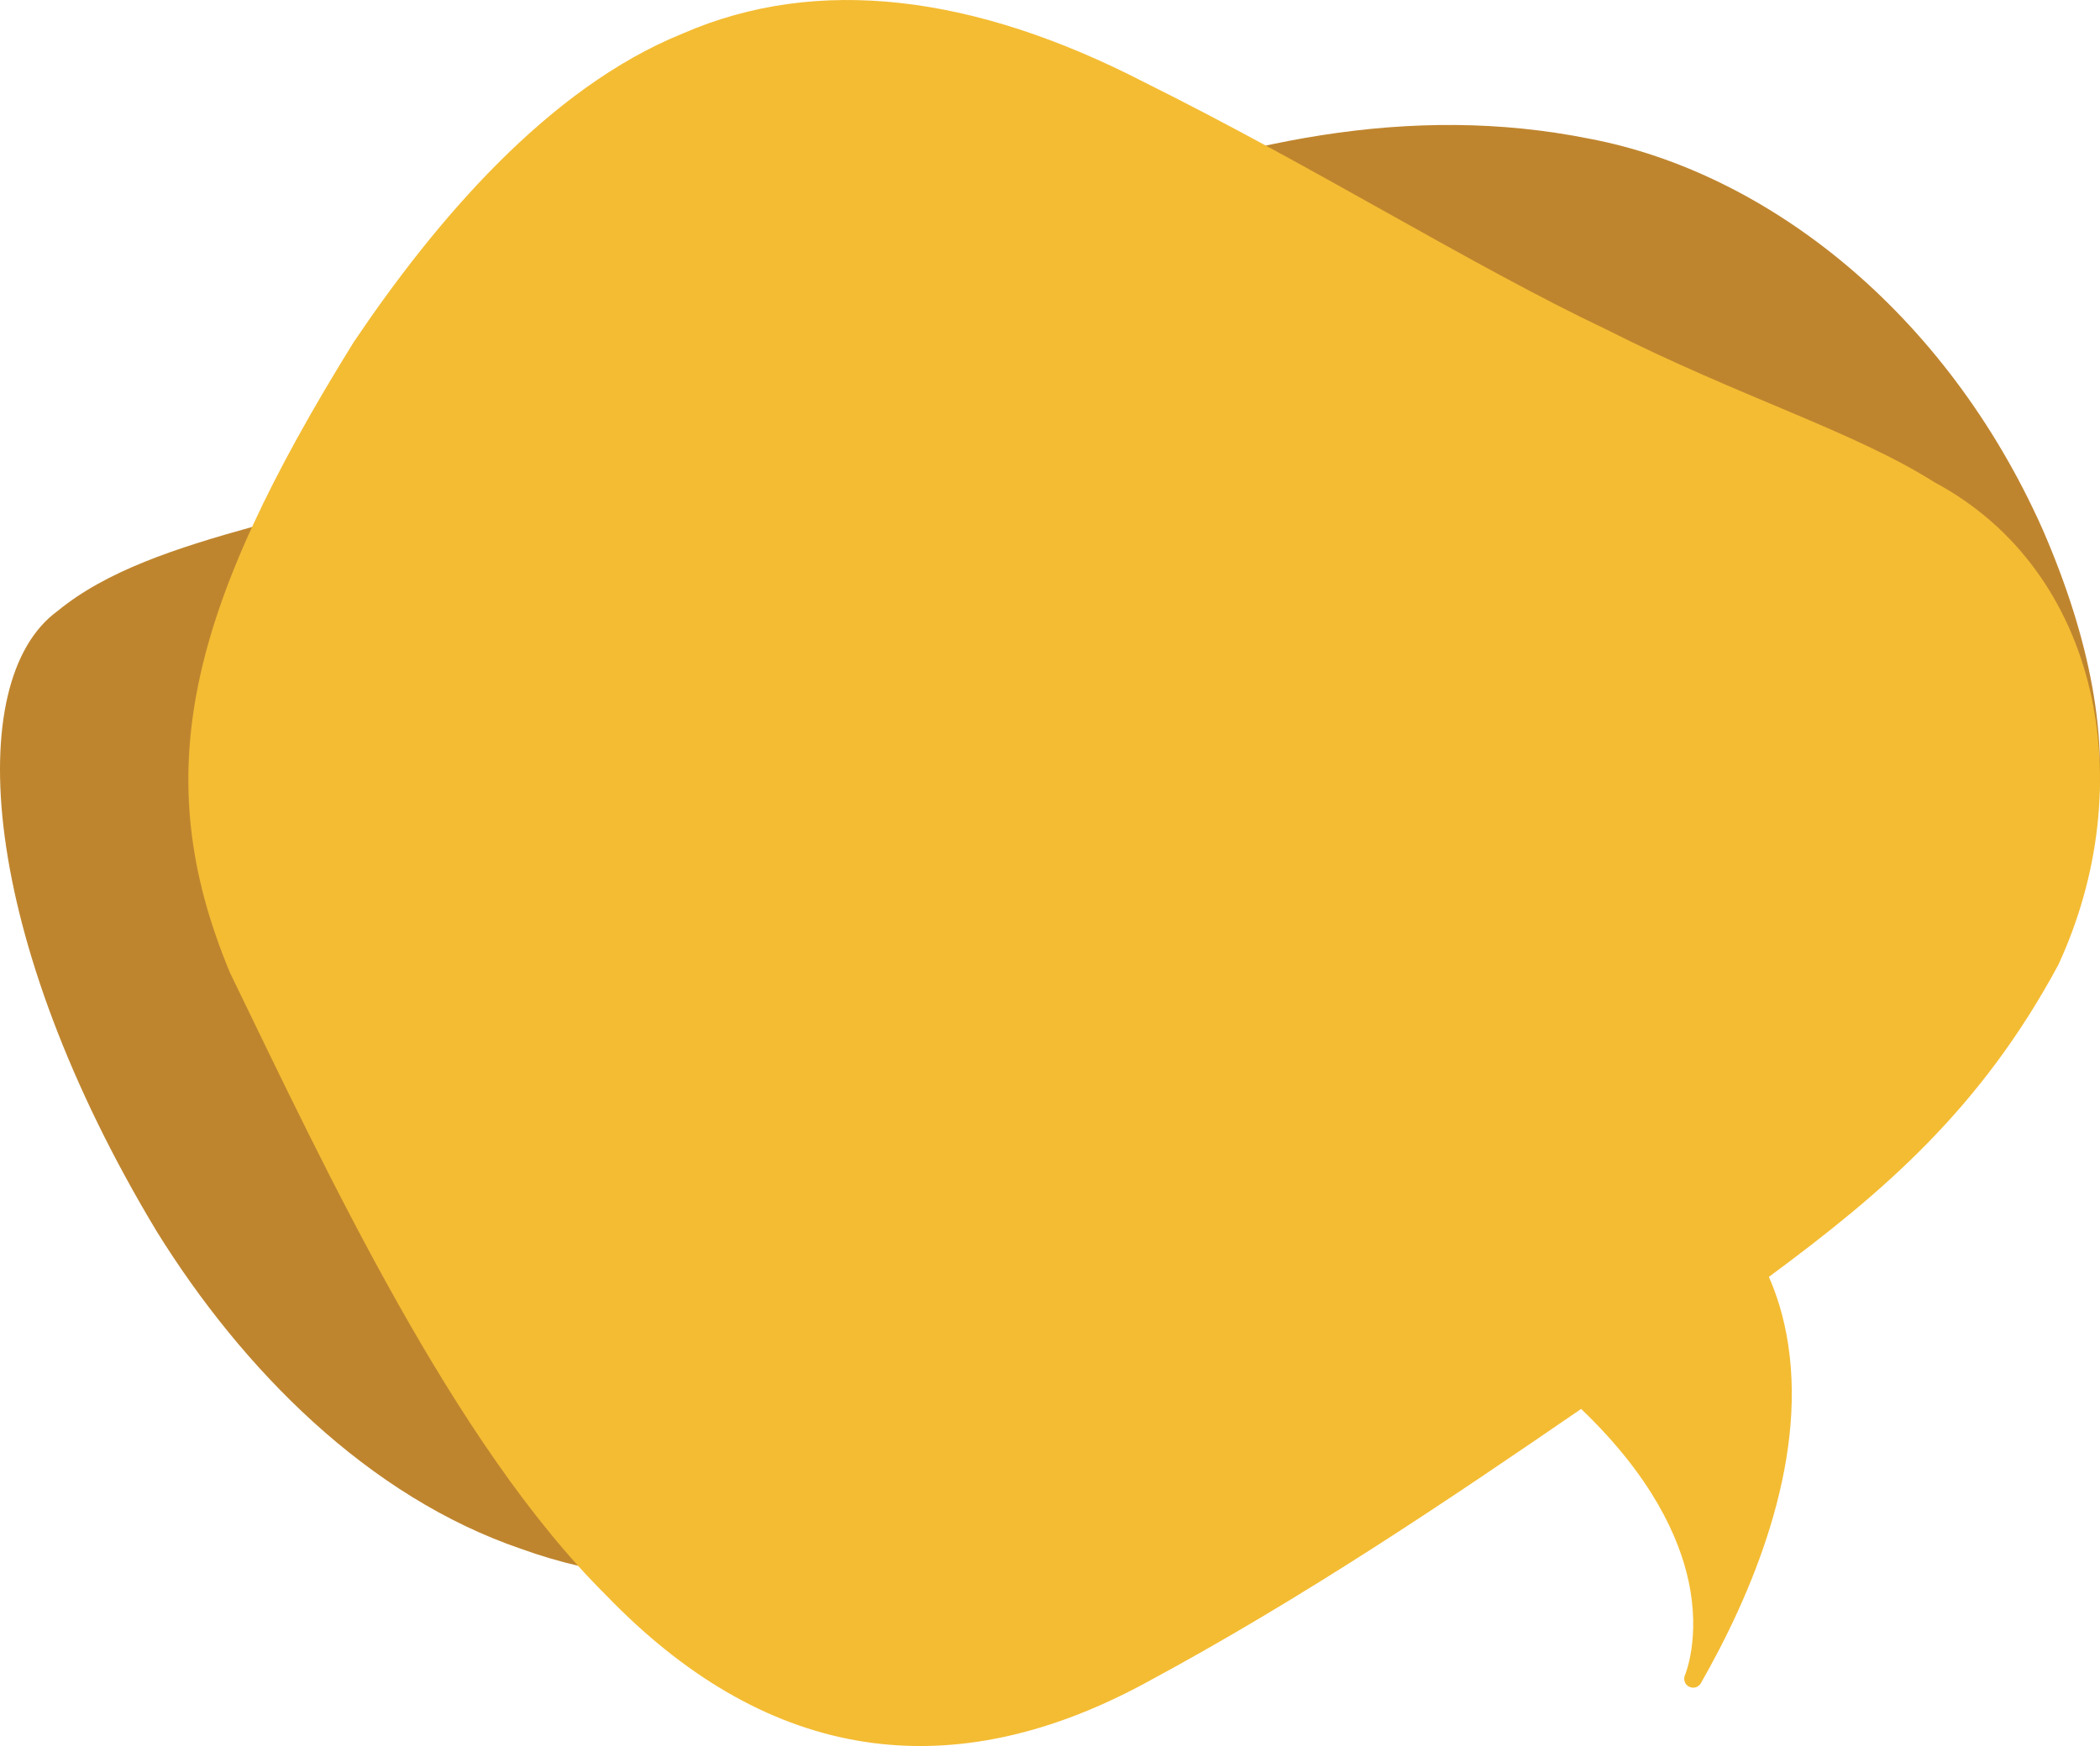<?xml version="1.0" standalone="no"?>
<!DOCTYPE svg PUBLIC "-//W3C//DTD SVG 1.1//EN" "http://www.w3.org/Graphics/SVG/1.1/DTD/svg11.dtd">
<!-- Generator: Adobe Illustrator 16.0.0, SVG Export Plug-In . SVG Version: 6.00 Build 0)  -->
<svg xmlns="http://www.w3.org/2000/svg" xmlns:xlink="http://www.w3.org/1999/xlink" version="1.1" id="Layer_1" x="0px" y="0px" width="490.871px" height="408.214px" viewBox="0 0 490.871 408.214" style="enable-background:new 0 0 490.871 408.214;" xml:space="preserve">
<g id="change2">
	<path style="fill:#BF852E;" d="M13.417,142.883c22.818-18.815,64.713-21.266,105.781-38.416   c42.003-15.28,83.18-38.173,126.236-54.815c43.054-16.751,84.23-25.649,126.238-17.193c41.065,7.824,82.959,40.103,105.781,91.287   c22.304,51.296,18.267,94.816-23.25,119.434c-20.031,13.885-49.431,27.827-85.221,47.502   c-35.786,18.908-77.965,43.545-123.549,61.109c-45.587,18.694-87.763,23.298-123.551,10.351   c-35.79-12.183-65.188-41.92-85.219-74.194C-4.847,219.059-8.891,159.139,13.417,142.883z"/>
</g>
<g id="change1">
	<path style="fill:#F4BC33;" d="M452.214,112.772c-19.033-12.031-45.387-19.864-76.903-35.823   c-31.516-14.969-68.192-38.062-107.863-57.734C227.775-1.245,191.101-5.902,159.584,7.836   c-31.512,12.749-57.868,43.886-76.901,72.141c-38.797,62.562-48.306,101.002-28.905,147.49   c22.545,46.43,52.167,110.105,88.048,145.646c35.884,37.152,78.028,46.169,125.621,20.521   c37.58-20.195,71.751-43.383,102.141-64.233c16.692,15.957,22.937,30.213,25.089,40.151c2.891,13.348-0.771,21.973-0.82,22.09   c-0.449,1.014-0.026,2.202,0.963,2.704c0.303,0.153,0.625,0.226,0.942,0.226c0.727,0,1.429-0.379,1.812-1.05   c11.699-20.456,24.737-50.799,20.41-79.188c-0.996-6.535-2.729-11.78-4.516-15.803c26.838-19.82,49.532-39.287,67.652-72.936   C500.52,183.641,491.011,133.526,452.214,112.772z"/>
</g>
</svg>
